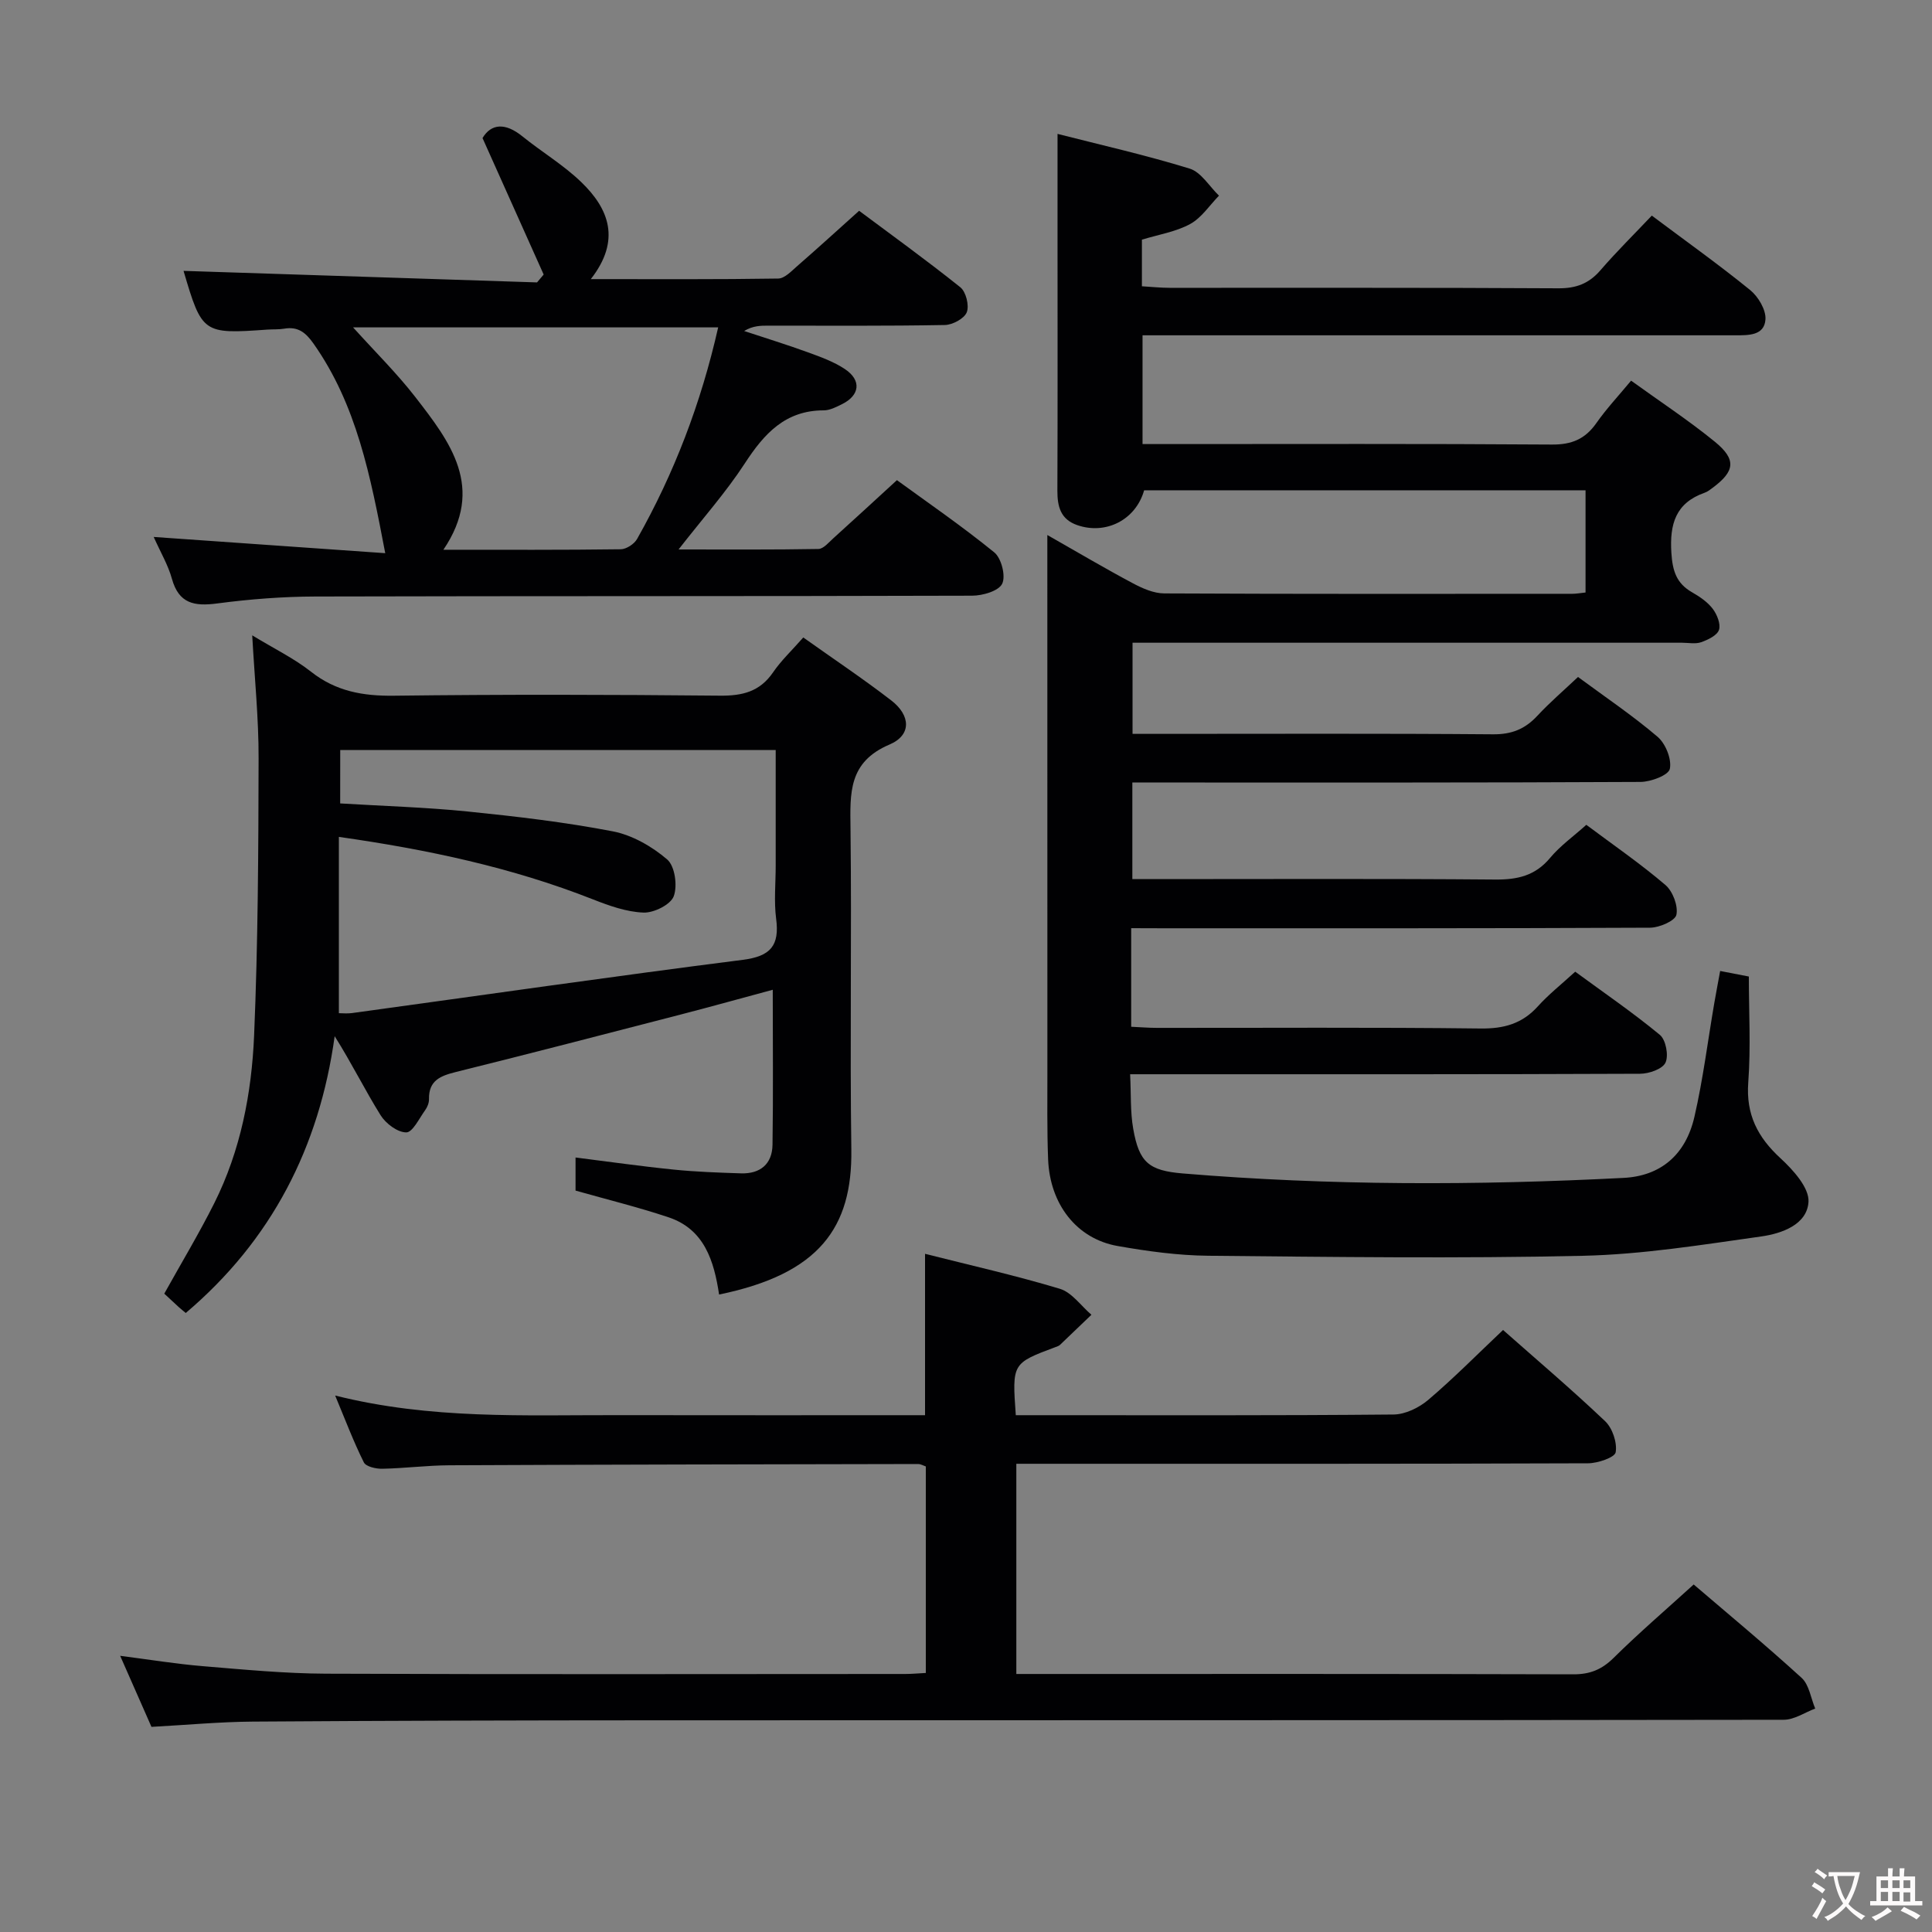 <svg enable-background="new 0 0 400 400" viewBox="0 0 400 400" xmlns="http://www.w3.org/2000/svg"><rect x="0" y="0" width="400" height="400" fill="#808080" stroke="none"/><g fill="#010103"><path d="m234.2 192.17v20.41c1.83.08 3.57.23 5.32.23 22.33.02 44.66-.14 66.99.13 4.86.06 8.63-.98 11.89-4.59 2.21-2.45 4.84-4.53 7.73-7.17 5.93 4.35 11.94 8.46 17.53 13.08 1.24 1.03 1.85 4.27 1.16 5.75-.62 1.33-3.43 2.3-5.27 2.3-32.66.14-65.32.1-97.98.1-2.3 0-4.6 0-7.59 0 .21 4.13.02 7.78.64 11.29 1.22 6.97 3.23 8.66 10.26 9.25 30.4 2.53 60.84 2.49 91.28.92 7.58-.39 12.83-4.68 14.66-12.68 1.78-7.75 2.76-15.68 4.11-23.54.36-2.1.77-4.2 1.21-6.62 2.02.39 3.75.72 5.94 1.15 0 7.31.42 14.64-.12 21.9-.5 6.66 1.94 11.38 6.7 15.75 2.61 2.41 5.94 6.09 5.77 9-.29 4.72-5.54 6.56-9.75 7.16-12.3 1.73-24.67 3.74-37.05 4.01-25.81.58-51.65.24-77.47-.01-6.27-.06-12.59-.93-18.78-2.02-8.45-1.49-14.02-8.63-14.38-17.96-.24-6.16-.14-12.33-.15-18.49-.01-34.83-.01-69.65-.01-104.48 0-1.82 0-3.63 0-6.27 6.27 3.57 11.94 6.92 17.74 10.01 1.98 1.05 4.29 2.07 6.46 2.08 28.16.14 56.32.09 84.48.08.81 0 1.62-.15 2.75-.27 0-7.03 0-13.94 0-21.16-30.64 0-61.04 0-91.39 0-1.72 6.11-7.91 9.27-13.85 7.21-3.45-1.19-4.12-3.84-4.11-7.13.07-17.33.03-34.66.03-51.99 0-7.1 0-14.2 0-21.88 8.87 2.27 18.22 4.37 27.36 7.19 2.37.73 4.07 3.68 6.07 5.6-1.96 2-3.61 4.58-5.97 5.87-2.97 1.62-6.53 2.18-9.99 3.24v9.65c1.91.11 3.82.32 5.73.32 26.83.02 53.66-.06 80.49.1 3.66.02 6.31-.96 8.69-3.71 3.37-3.9 7.05-7.53 10.66-11.34 7.17 5.37 13.94 10.19 20.37 15.42 1.67 1.36 3.29 4.08 3.16 6.06-.22 3.39-3.54 3.3-6.26 3.3-38.83 0-77.65 0-116.48 0-1.96 0-3.93 0-6.23 0v22.52h5.26c26.5 0 52.99-.09 79.49.1 4.1.03 6.88-1.13 9.2-4.43 2.09-2.99 4.61-5.67 7.2-8.8 5.86 4.24 11.84 8.16 17.36 12.66 4.48 3.67 4.13 6.09-.43 9.49-.53.4-1.08.84-1.69 1.05-6.02 2.12-7.28 6.48-6.9 12.45.24 3.72 1.03 6.31 4.29 8.17 1.57.9 3.19 2 4.26 3.4.9 1.18 1.7 3.16 1.31 4.37-.38 1.16-2.28 2.06-3.69 2.56-1.19.42-2.64.11-3.97.11-35.83 0-71.65 0-107.48 0-1.98 0-3.95 0-6.28 0v18.87h5.16c23.16 0 46.33-.1 69.49.09 3.85.03 6.61-1.09 9.15-3.82 2.59-2.79 5.49-5.27 8.43-8.05 5.63 4.16 11.31 7.98 16.48 12.39 1.66 1.42 2.95 4.64 2.53 6.64-.28 1.31-3.93 2.69-6.08 2.7-32.99.17-65.99.12-98.98.12-1.97 0-3.94 0-6.22 0v20h5.1c23.33 0 46.66-.11 69.99.09 4.63.04 8.31-.77 11.4-4.48 2.1-2.52 4.87-4.48 7.5-6.85 5.6 4.19 11.22 8.05 16.38 12.46 1.52 1.3 2.66 4.31 2.27 6.17-.27 1.25-3.52 2.66-5.45 2.67-33.66.16-67.32.12-100.98.12-2.03-.02-3.99-.02-6.45-.02z"/><path d="m24.88 342.82c6.08.78 11.62 1.69 17.2 2.15 8.44.7 16.91 1.51 25.37 1.55 40 .16 80 .07 120 .06 1.31 0 2.62-.13 4.23-.21 0-14.32 0-28.41 0-42.76-.42-.13-1.02-.5-1.62-.5-32.33.06-64.66.11-96.99.26-4.65.02-9.29.63-13.93.72-1.3.03-3.37-.44-3.81-1.32-2.11-4.23-3.79-8.68-5.94-13.84 19.83 4.98 39.13 4.02 58.38 4.06 21.16.04 42.31.01 63.75.01 0-11.04 0-21.89 0-33.41 9.4 2.38 18.75 4.48 27.91 7.24 2.49.75 4.38 3.53 6.54 5.38-2.17 2.08-4.34 4.17-6.52 6.24-.23.22-.58.32-.89.44-9.02 3.37-9.02 3.37-8.25 14.11h4.71c24.5 0 49 .09 73.5-.14 2.44-.02 5.3-1.42 7.22-3.06 5.3-4.51 10.2-9.48 15.45-14.44 6.77 5.99 14.14 12.24 21.13 18.88 1.52 1.44 2.52 4.42 2.19 6.43-.18 1.08-3.7 2.28-5.72 2.29-37.33.14-74.67.1-112 .1-1.99 0-3.98 0-6.37 0v43.52h5.32c36.67 0 73.33-.04 110 .07 3.43.01 5.88-.97 8.33-3.39 5.21-5.15 10.78-9.93 16.59-15.21 6.83 5.85 14.75 12.41 22.34 19.33 1.57 1.43 1.91 4.2 2.82 6.36-2.17.81-4.34 2.32-6.51 2.32-77.83.12-155.66.08-233.5.11-27.83.01-55.66.08-83.49.27-6.81.05-13.61.69-20.96 1.09-2.04-4.61-4.15-9.41-6.48-14.71z"/><path d="m52.22 131.54c4.58 2.79 8.67 4.77 12.16 7.52 5.15 4.07 10.75 5.06 17.16 4.98 22.49-.28 44.99-.23 67.48-.01 4.69.05 8.3-.82 11.05-4.85 1.67-2.44 3.88-4.51 6.24-7.2 6.18 4.4 12.36 8.52 18.22 13.04 4.03 3.11 4.22 7.18-.37 9.13-8.55 3.63-8.16 10.08-8.07 17.39.26 22.16-.14 44.33.17 66.48.22 16.14-6.63 25.73-27.38 30-1.04-6.88-3-13.51-10.49-16-6.26-2.09-12.69-3.67-19.23-5.52 0-1.94 0-4.04 0-6.85 6.97.87 13.63 1.83 20.31 2.5 4.63.47 9.29.63 13.94.78 4 .13 6.47-1.94 6.53-5.92.16-10.46.05-20.92.05-32.09-6.23 1.68-12.52 3.43-18.84 5.07-15.58 4.03-31.16 8.08-46.78 11.96-3.18.79-5.62 1.75-5.55 5.6.02.78-.34 1.68-.81 2.32-1.22 1.69-2.59 4.59-3.9 4.58-1.81 0-4.24-1.83-5.31-3.55-3.23-5.18-5.94-10.69-9.51-16.37-3.17 23-13.07 42.25-30.83 57.31-.48-.4-.98-.8-1.46-1.23-.98-.89-1.95-1.8-2.99-2.77 3.53-6.35 7.2-12.44 10.37-18.77 5.44-10.88 7.72-22.72 8.23-34.68.81-19.11.89-38.27.93-57.4.02-8.24-.83-16.51-1.32-25.45zm18.21 34.8c8.86.54 17.65.79 26.37 1.67 10.06 1.02 20.15 2.2 30.07 4.11 4.03.78 8.11 3.12 11.26 5.82 1.6 1.36 2.17 5.45 1.36 7.62-.65 1.74-4.11 3.46-6.26 3.38-3.53-.13-7.12-1.42-10.48-2.74-16.75-6.6-34.18-10.31-52.59-12.93v36.5c.77 0 1.75.11 2.69-.02 26.98-3.7 53.93-7.59 80.95-11.03 5.75-.73 7.62-2.95 6.89-8.51-.47-3.6-.09-7.32-.09-10.99 0-7.96 0-15.91 0-23.93-30.4 0-60.16 0-90.16 0-.01 3.7-.01 7.13-.01 11.05z"/><path d="m79.76 114.53c-3.08-16.15-5.96-30.77-14.85-43.39-1.65-2.34-3.23-3.57-6.07-3.09-1.14.19-2.33.11-3.49.19-13.32.95-13.53.81-17.35-12.16 24.26.79 48.72 1.59 73.19 2.39.46-.54.91-1.09 1.37-1.63-4.14-9.23-8.28-18.47-12.66-28.26 1.8-2.99 4.69-3.24 8.26-.35 3.99 3.23 8.49 5.91 12.16 9.45 5.78 5.56 8.29 12.06 2 20.11 13.64 0 26.22.08 38.8-.12 1.35-.02 2.77-1.57 3.98-2.62 4.14-3.6 8.19-7.3 12.77-11.41 6.44 4.81 13.84 10.14 20.95 15.83 1.18.94 1.88 3.78 1.34 5.18-.51 1.31-2.94 2.61-4.54 2.64-12.16.22-24.32.13-36.49.13-1.62 0-3.23 0-5.06 1.11 4.4 1.46 8.84 2.82 13.19 4.41 2.64.96 5.37 1.94 7.68 3.48 3.47 2.32 3.09 5.44-.63 7.27-1.18.58-2.5 1.27-3.76 1.27-7.98 0-12.35 4.84-16.35 10.99-3.88 5.95-8.65 11.32-13.71 17.81 10.19 0 19.57.07 28.95-.1 1.06-.02 2.17-1.39 3.14-2.26 4.2-3.79 8.36-7.63 13.12-11.99 6.14 4.48 13.37 9.44 20.15 14.95 1.48 1.2 2.42 4.91 1.64 6.5-.74 1.51-4.05 2.47-6.23 2.47-45.32.14-90.64.05-135.95.17-6.79.02-13.63.55-20.36 1.44-4.72.62-7.93.04-9.36-5.12-.78-2.83-2.34-5.45-3.77-8.65 16.05 1.11 31.63 2.21 47.94 3.36zm68.93-46.75c-25.28 0-50.1 0-75.59 0 4.59 5.09 9.06 9.49 12.87 14.4 7.2 9.29 14.54 18.77 5.83 31.64 12.8 0 24.76.06 36.72-.1 1.16-.02 2.79-1.08 3.38-2.13 7.69-13.62 13.23-28.09 16.79-43.81z"/></g><path d="m377.9 391.2c-.2.3-.4.5-.6.8-.7-.6-1.4-1-2.2-1.5.2-.3.4-.5.5-.8.6.4 1.4.8 2.3 1.5zm-1.8 6.1c-.2-.2-.5-.4-.9-.6.4-.6.8-1.2 1.2-1.9s.7-1.3.9-1.9c.3.3.5.5.8.7-.7 1.3-1.4 2.6-2 3.7zm2.2-9c-.3.3-.5.5-.6.8-.6-.6-1.3-1.1-2-1.5.3-.3.5-.5.6-.7.6.5 1.3.9 2 1.4zm.3.2v-.9h2 4.5c-.3 1.3-.6 2.5-1 3.6s-.9 2.1-1.4 3c.4.5 1 1 1.6 1.4s1.2.8 1.9 1.1c-.3.2-.5.4-.8.8-.4-.3-1-.7-1.6-1.2s-1.2-1.1-1.6-1.6c-.5.6-1.1 1.1-1.7 1.6s-1.4.9-2.1 1.4c-.1-.3-.3-.5-.7-.8.6-.2 1.2-.5 1.9-1s1.4-1.1 2-1.8c-.5-.8-.9-1.6-1.2-2.5s-.6-2-.8-3.2c-.4.1-.7.1-1 .1zm2.5 2.7c.3 1 .7 1.7 1 2.2.3-.5.6-1.1 1-2s.6-1.9.9-3h-3.2-.4c.1.9.3 1.8.7 2.8z" fill="#fcfafa"/><path d="m396.5 388.5v1.5 3.6h1.5v.9c-.4 0-1 0-1.7 0h-7.9c-.5 0-.9 0-1.2 0v-.9h1.3v-3.5c0-.7 0-1.2 0-1.6h2.4c0-.8 0-1.4 0-1.7h1c0 .3-.1.8-.1 1.7h1.5c0-.8 0-1.4 0-1.7h1c0 .3-.1.9-.1 1.7zm-8.2 9.2c-.2-.3-.5-.5-.8-.8.8-.3 1.4-.6 1.9-.9s1-.7 1.4-1.1c.3.3.6.5.9.8-1.6 1-2.8 1.6-3.4 2zm2.6-6.8v-1.6h-1.5v1.6zm0 2.7v-1.9h-1.5v1.9zm2.4-2.7v-1.6h-1.5v1.6zm0 2.7v-1.9h-1.5v1.9zm.2 2 .7-.8c.4.2.9.5 1.6.8s1.3.7 1.8 1c-.3.3-.5.5-.8.8-.4-.3-1.5-1-3.3-1.8zm2-4.7v-1.6h-1.4v1.6zm0 2.8v-1.9h-1.4v1.9z" fill="#fcfafa"/></svg>